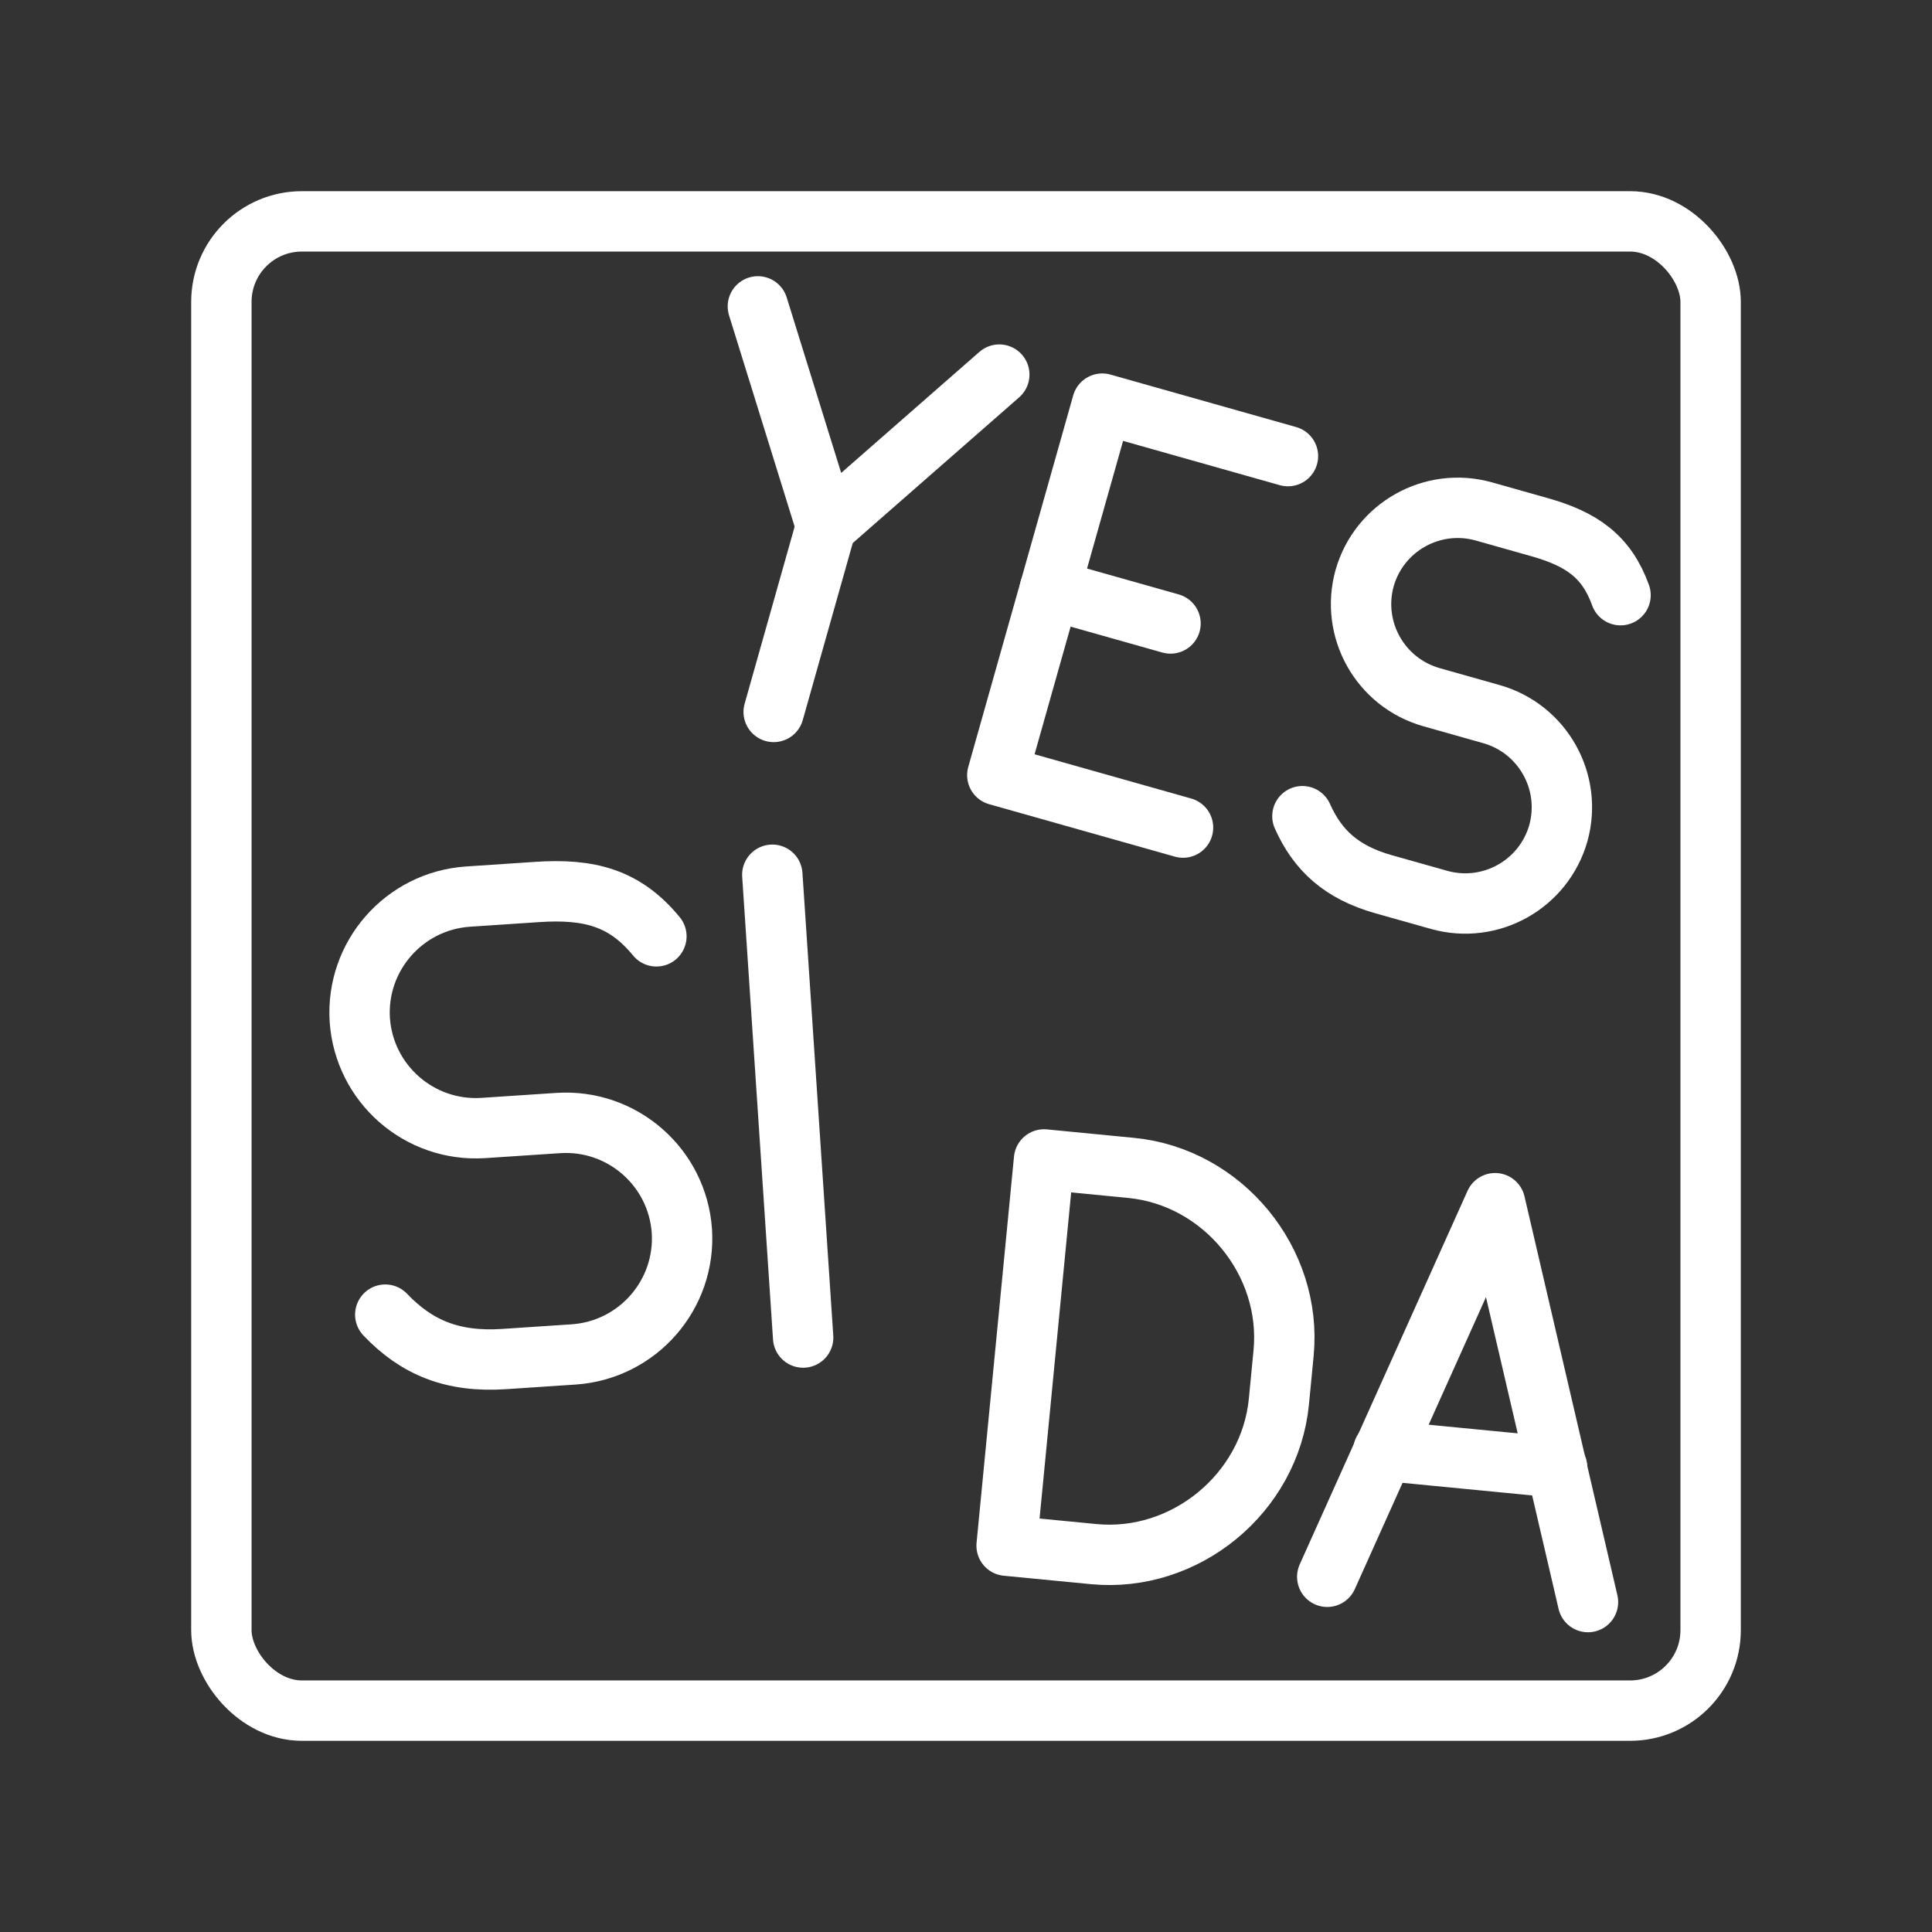 <ns0:svg xmlns:ns0="http://www.w3.org/2000/svg" id="a" viewBox="0 0 48 48" style="stroke-width:1.5px"><ns0:rect x="0" y="0" width="48" height="48" fill="#333333" stroke="none"/><ns0:defs style="stroke-width:1.5px"><ns0:style style="stroke-width:1.5px">.b{fill:none;stroke:#fff;stroke-linecap:round;stroke-linejoin:round;}</ns0:style></ns0:defs><ns0:polyline class="b" points="32.975 39.175 37.145 29.893 39.453 39.803" style="stroke-width:1.5px" /><ns0:line class="b" x1="38.687" y1="36.46" x2="34.369" y2="36.041" style="stroke-width:1.5px" /><ns0:path class="b" d="m25.009,38.402l.93-9.596,2.16.21c2.28.22,4.012,2.326,3.791,4.605l-.116,1.2c-.221,2.279-2.327,4.012-4.606,3.79l-2.159-.209Z" style="stroke-width:1.5px" /><ns0:path class="b" d="m9.572,32.662c.776.815,1.667,1.19,2.96,1.103l1.725-.115c1.585-.11,2.785-1.48,2.684-3.066h0c-.111-1.585-1.481-2.784-3.067-2.683l-1.868.124c-1.586.101-2.956-1.097-3.067-2.683h0c-.101-1.586,1.099-2.956,2.684-3.066l1.724-.115c1.294-.086,2.175.144,2.961,1.102" style="stroke-width:1.5px" /><ns0:line class="b" x1="19.188" y1="21.733" x2="19.954" y2="33.231" style="stroke-width:1.5px" /><ns0:polyline class="b" points="29.392 20.561 24.778 19.258 27.385 10.028 31.999 11.332" style="stroke-width:1.5px" /><ns0:line class="b" x1="26.081" y1="14.643" x2="29.081" y2="15.49" style="stroke-width:1.5px" /><ns0:path class="b" d="m32.358,20.278c.381.855.976,1.396,2.014,1.69l1.384.39c1.274.356,2.596-.383,2.96-1.655h0c.355-1.274-.384-2.596-1.656-2.959l-1.5-.424c-1.271-.363-2.011-1.684-1.656-2.958h0c.363-1.272,1.686-2.012,2.96-1.656l1.384.391c1.038.293,1.665.72,2.014,1.69" style="stroke-width:1.5px" /><ns0:line class="b" x1="19.222" y1="17.688" x2="20.525" y2="13.074" style="stroke-width:1.5px" /><ns0:polyline class="b" points="24.827 9.307 20.525 13.074 18.829 7.612" style="stroke-width:1.5px" /><ns0:rect class="b" x="5.5" y="5.5" width="37" height="37" rx="2" ry="2" style="stroke-width:1.5px" /></ns0:svg>